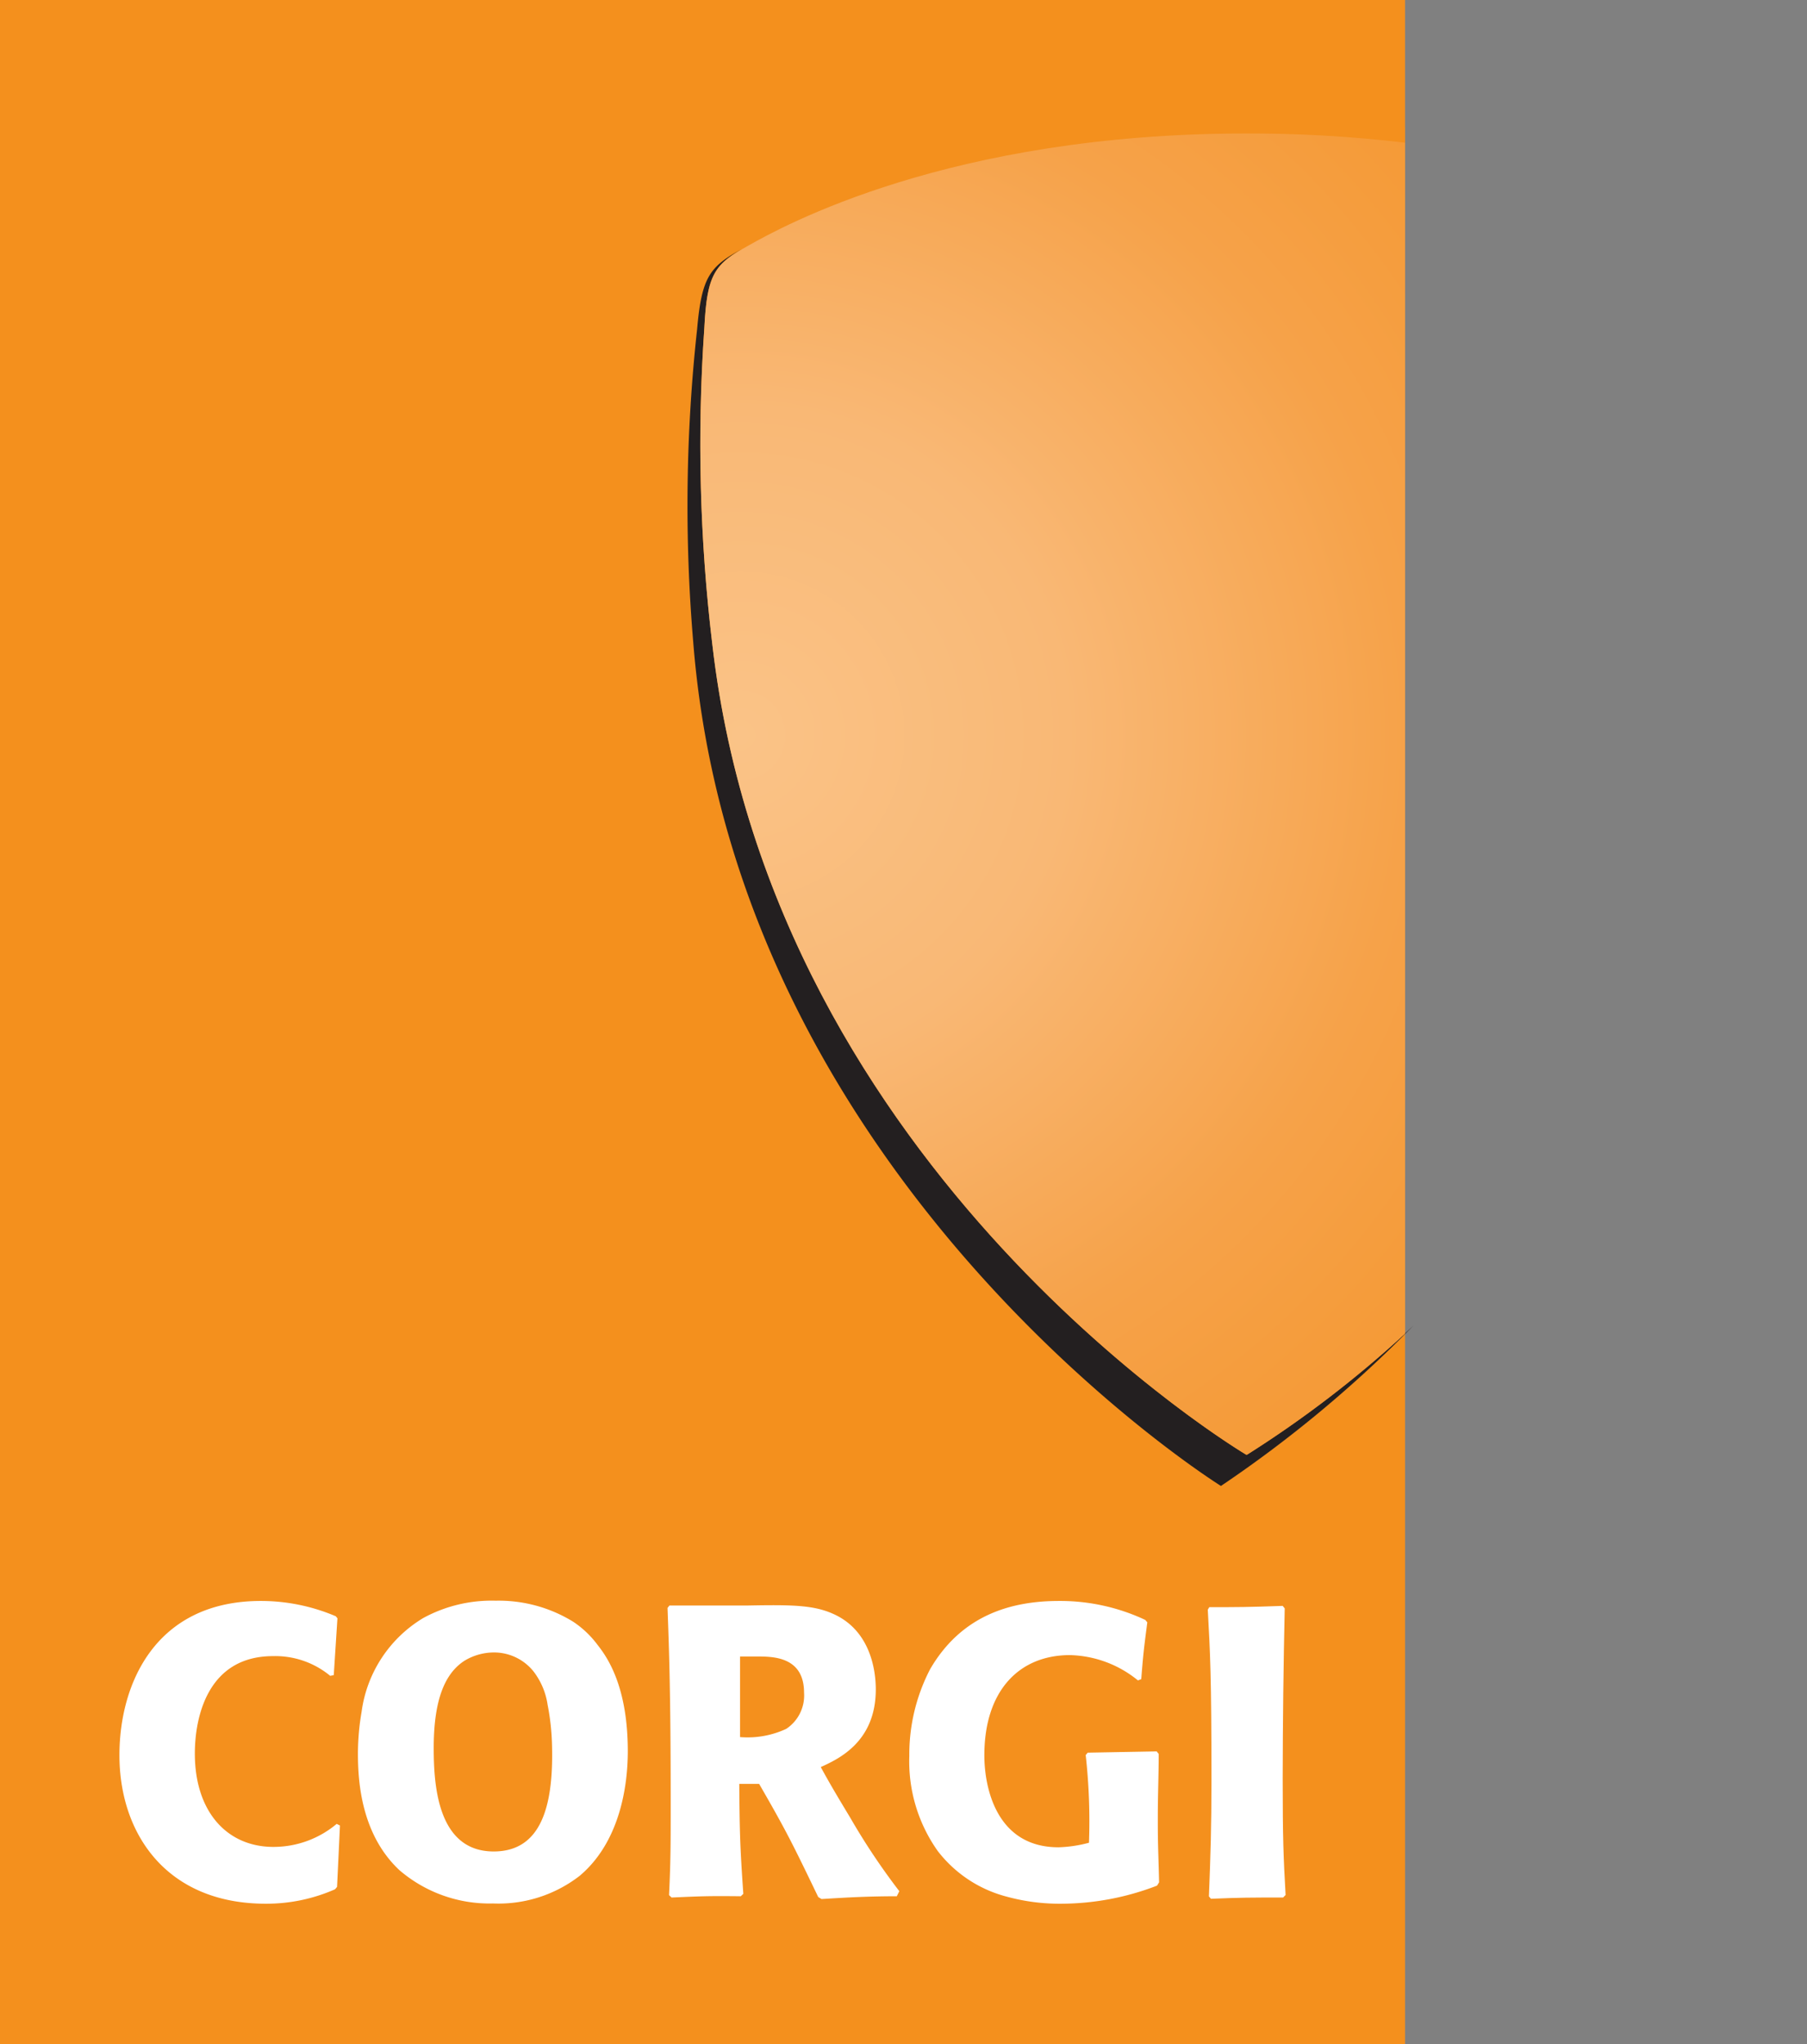 <?xml version="1.0" encoding="UTF-8"?> <svg xmlns="http://www.w3.org/2000/svg" xmlns:xlink="http://www.w3.org/1999/xlink" viewBox="0 0 142.82 161.57"><rect x="0" y="0" width="142.82" height="161.57" fill="#808080" stroke="none"/><defs><style>.cls-1{fill:#f4901d;}.cls-2{fill:none;}.cls-3{clip-path:url(#clip-path);}.cls-4{fill:#fff;}.cls-5{fill:#231f20;}.cls-6{clip-path:url(#clip-path-2);}.cls-7{fill:url(#radial-gradient);}</style><clipPath id="clip-path"><rect class="cls-1" width="111.05" height="161.57"></rect></clipPath><clipPath id="clip-path-2"><path class="cls-2" d="M59.17,19.4c-2.66,1.48-3.29,2.2-3.5,6.54a132.75,132.75,0,0,0,.63,25C61.13,92.87,98.53,115,98.53,115a86.63,86.63,0,0,0,12.52-9.58V11.28a103.78,103.78,0,0,0-12.52-.73c-23.52,0-36.71,7.36-39.36,8.85"></path></clipPath><radialGradient id="radial-gradient" cx="4382.44" cy="8529.43" r="1" gradientTransform="matrix(96.71, 0, 0, -96.71, -423769.3, 824935.65)" gradientUnits="userSpaceOnUse"><stop offset="0" stop-color="#fac387"></stop><stop offset="0.27" stop-color="#f9b875"></stop><stop offset="0.55" stop-color="#f6a249"></stop><stop offset="1" stop-color="#f38f1d"></stop></radialGradient></defs><title>logo-full</title><g id="Layer_2" data-name="Layer 2"><g id="Layer_1-2" data-name="Layer 1"><rect class="cls-1" width="111.05" height="161.57"></rect><g class="cls-3"><path class="cls-1" d="M142.51,24.83c-.22-4.34-.85-5.06-3.5-6.55S123.17,9.44,99.64,9.44s-36.71,7.8-39.36,9.29c-.42.23-.77.44-1.1.65,2.69-1.5,15.88-8.83,39.35-8.83s36.71,7.36,39.37,8.85,3.28,2.2,3.5,6.53a133.14,133.14,0,0,1-.64,25c-1.95,17-9.23,30.7-17.22,41,8.41-10.32,16.3-24.38,18.33-42.15a132.94,132.94,0,0,0,.64-25"></path></g><rect class="cls-2" width="111.05" height="161.57"></rect><path class="cls-4" d="M26.87,144.29l-.23,4.85-.16.19A13.45,13.45,0,0,1,21,150.47c-7.81,0-11.56-5.5-11.56-11.74,0-5.69,2.88-12.19,11.18-12.19a15.09,15.09,0,0,1,5.92,1.21l.13.16-.29,4.49-.28.06a6.81,6.81,0,0,0-4.52-1.56c-5.22,0-6.18,4.91-6.18,7.7,0,4.62,2.56,7.38,6.21,7.38a7.75,7.75,0,0,0,5-1.82Z"></path><path class="cls-4" d="M42.16,132.1a5.66,5.66,0,0,1,1.12,2.64,18.81,18.81,0,0,1,.35,3.21c.13,4.88-.89,8.39-4.61,8.39-4.45,0-4.74-5.27-4.74-8.19,0-3.9.93-5.92,2.44-6.89a4.52,4.52,0,0,1,2.33-.65,4,4,0,0,1,3.11,1.49M47.22,130a7.72,7.72,0,0,0-1.92-1.82,11.21,11.21,0,0,0-6.12-1.66,11.29,11.29,0,0,0-5.73,1.37,10.23,10.23,0,0,0-4.87,7.41,19.59,19.59,0,0,0-.29,3.32c0,2.2.26,6.36,3.27,9.19a10.92,10.92,0,0,0,7.4,2.64,10.47,10.47,0,0,0,6.85-2.18c3.17-2.66,3.81-7.08,3.81-9.85,0-5.1-1.6-7.41-2.4-8.42"></path><path class="cls-4" d="M58.49,130.93c.45,0,.89,0,1.34,0,1.25,0,3.72,0,3.72,2.86a3.16,3.16,0,0,1-1.41,2.86,7.24,7.24,0,0,1-3.65.65ZM60,141c2.14,3.71,2.62,4.68,4.67,8.94l.26.16c1-.06,1.95-.12,2.95-.16s2-.06,3-.06l.2-.4a52.9,52.9,0,0,1-3.88-5.81c-1-1.66-1.53-2.54-2.33-4,1.43-.65,4.35-2,4.35-6.14,0-1.43-.38-4.39-3-5.79-1.67-.88-3.4-.91-7.14-.84l-2.24,0H52.91l-.15.19c.12,3.29.25,6.67.25,15.51,0,3,0,4.49-.13,7.19l.2.19c2.33-.1,2.85-.13,5.47-.1l.2-.19c-.26-3.77-.29-4.81-.32-8.69Z"></path><path class="cls-4" d="M91.51,144.29c0,1.49.07,3,.1,4.49l-.16.26a21.14,21.14,0,0,1-7.56,1.43,15.8,15.8,0,0,1-4.29-.55,10.08,10.08,0,0,1-5.48-3.61,12.24,12.24,0,0,1-2.25-7.51,14.62,14.62,0,0,1,1.64-6.86c2.53-4.36,6.53-5.4,10.19-5.4a15.82,15.82,0,0,1,6.82,1.5l.16.19c-.26,2-.32,2.47-.48,4.49l-.26.1a8.81,8.81,0,0,0-5.38-2c-4,0-6.76,2.8-6.76,7.93,0,2.45.9,7.26,5.86,7.26a10.33,10.33,0,0,0,2.41-.36,47,47,0,0,0-.26-6.93l.16-.19,5.45-.1.16.2c0,1.65-.07,3.28-.07,4.91Z"></path><path class="cls-4" d="M101.54,127.13q-.15,6.72-.16,13.46c0,4.71.06,6.21.23,9.19l-.2.2c-2.65,0-3.29,0-5.7.1l-.16-.19c.13-3.39.2-5.37.2-9.21,0-8.28-.1-9.94-.29-13.45l.12-.2c2.31,0,3,0,5.8-.1Z"></path><path class="cls-5" d="M98.53,115S61.13,92.87,56.3,50.9a132,132,0,0,1-.63-25c.2-4,.75-4.92,2.92-6.2C56.1,21.09,55.46,21.88,55.1,26a128.19,128.19,0,0,0-.31,24.74c3.38,42.85,41.71,66.71,41.71,66.71a97.44,97.44,0,0,0,15.21-12.67A87.84,87.84,0,0,1,98.53,115"></path><rect class="cls-2" width="111.05" height="161.57"></rect><g class="cls-6"><rect class="cls-7" x="54.85" y="10.55" width="56.2" height="104.41"></rect></g></g></g></svg> 